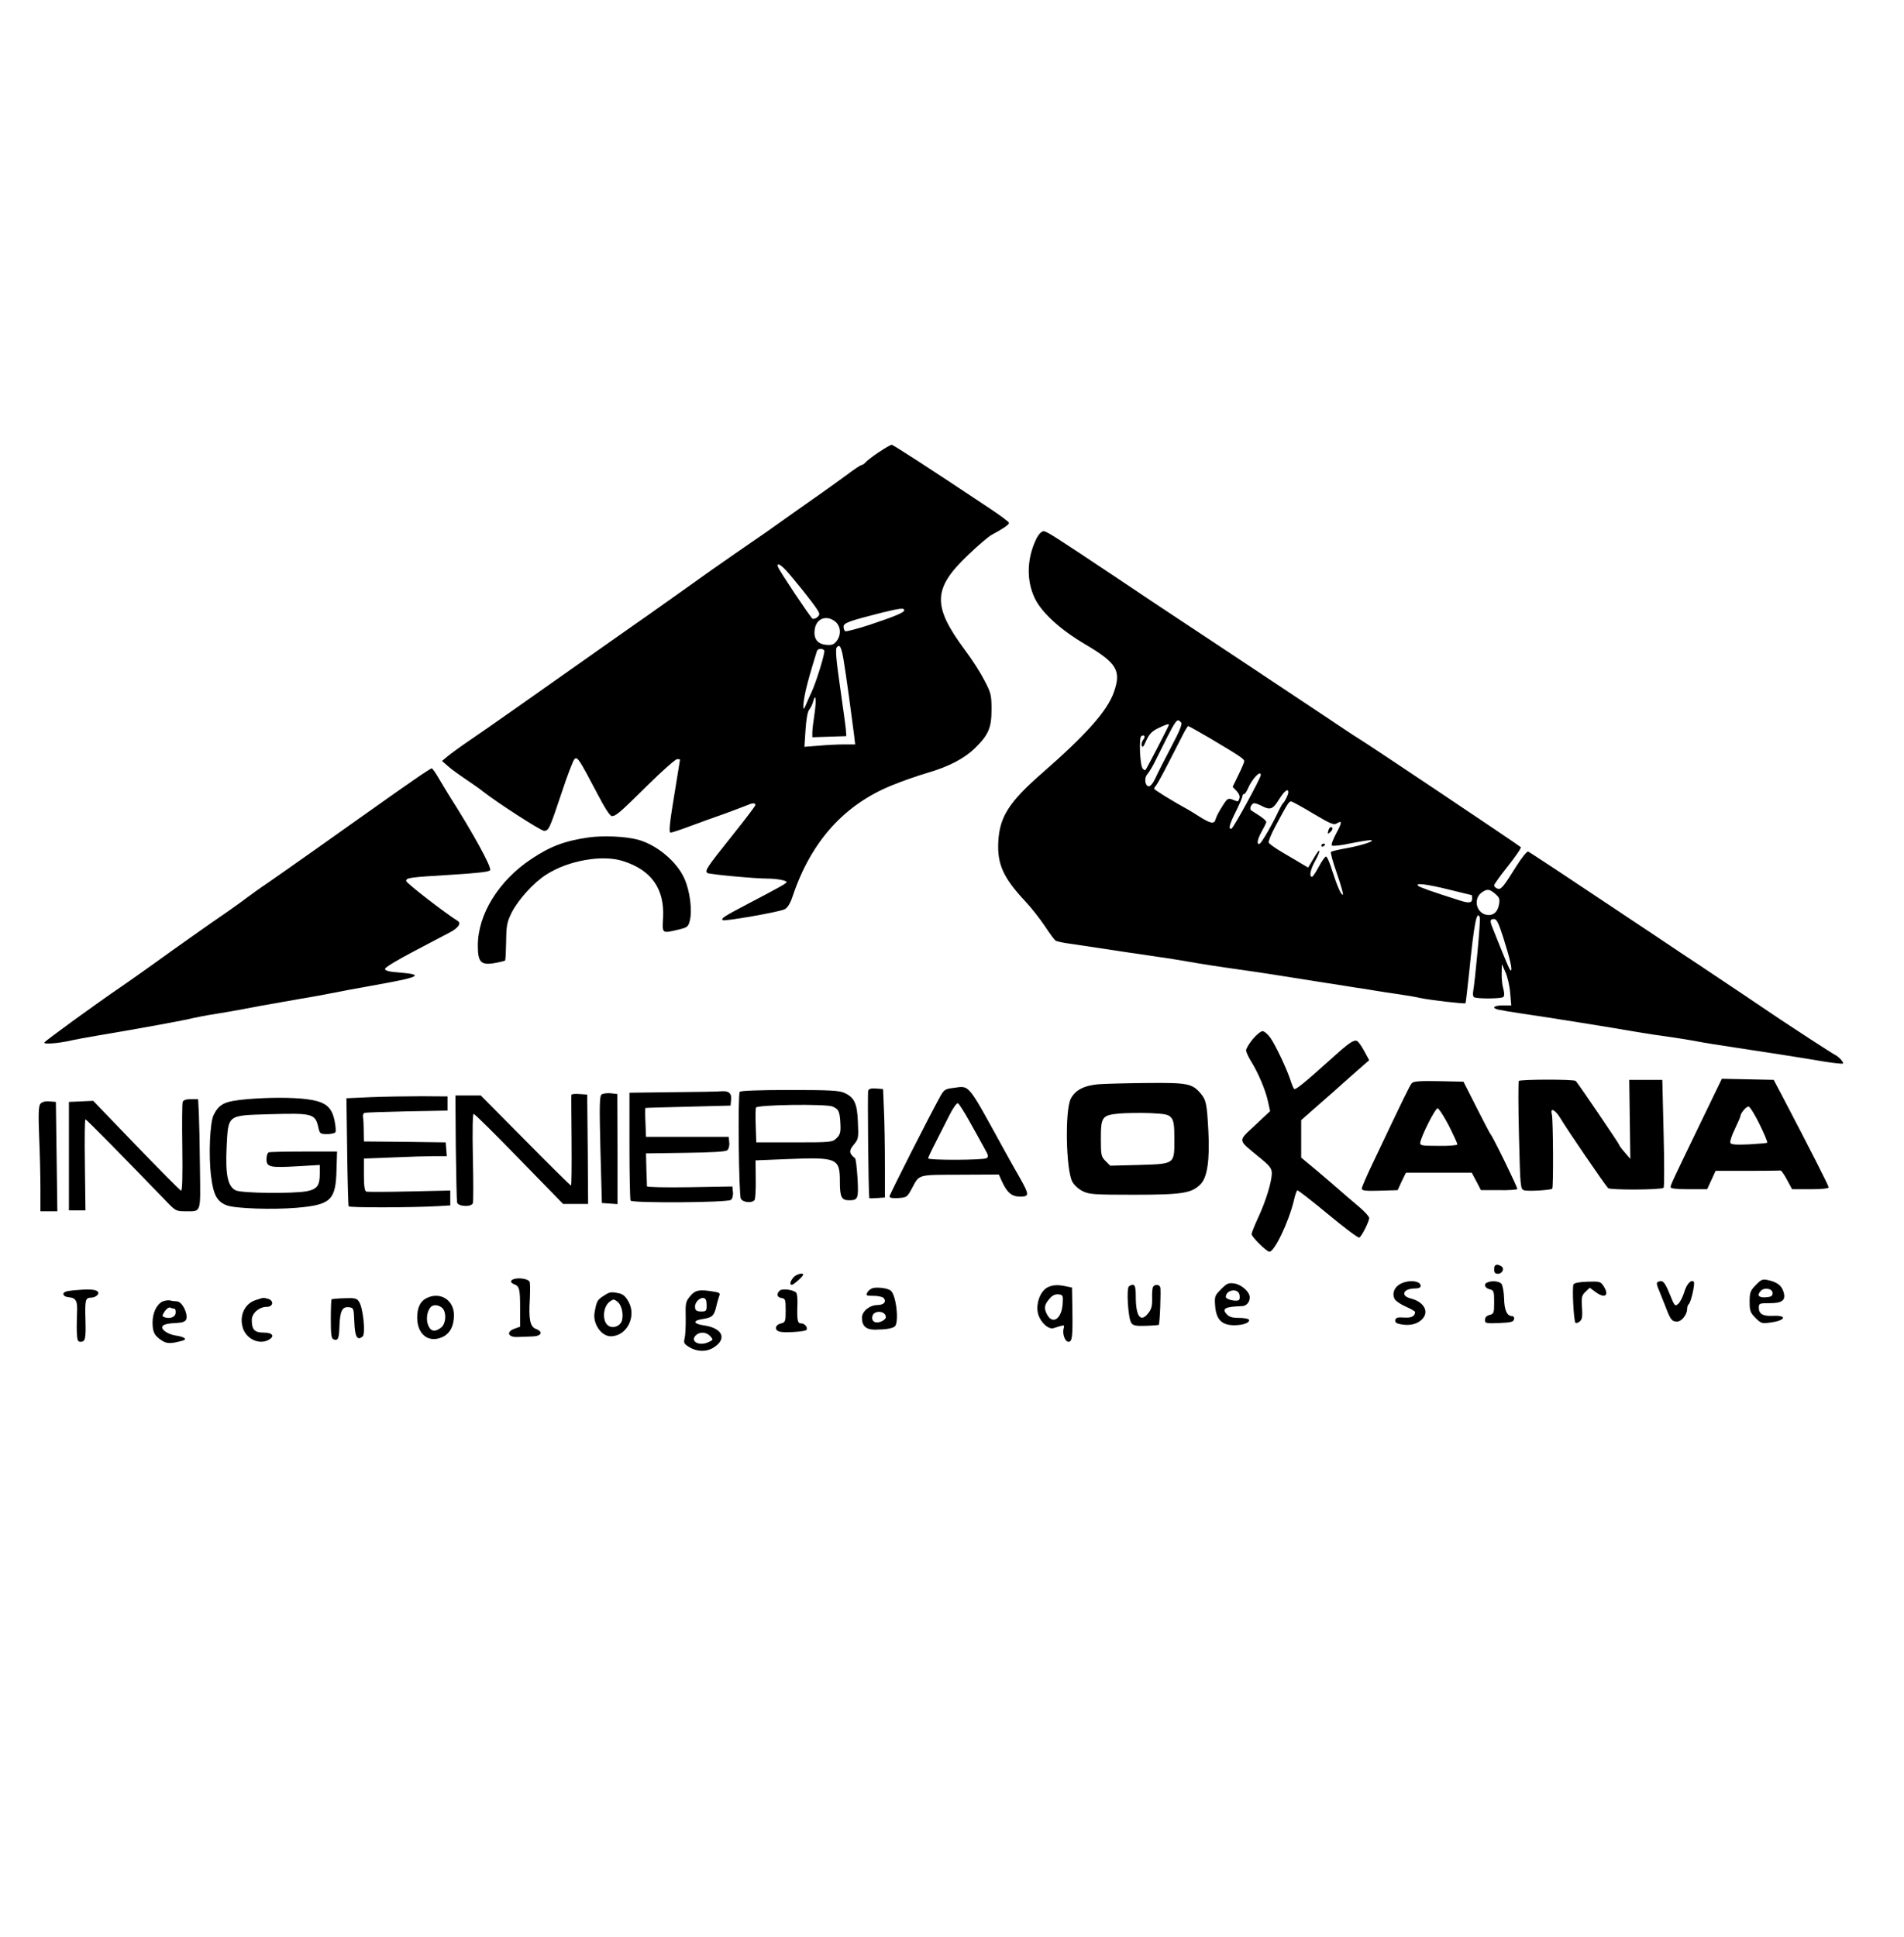 <?xml version="1.0" standalone="no"?>
<!DOCTYPE svg PUBLIC "-//W3C//DTD SVG 20010904//EN"
 "http://www.w3.org/TR/2001/REC-SVG-20010904/DTD/svg10.dtd">
<svg version="1.0" xmlns="http://www.w3.org/2000/svg"
 width="1036pt" height="1054pt" viewBox="0 0 1036 1054"
 preserveAspectRatio="xMidYMid meet">

<g transform="translate(0,1054) scale(0.1,-0.1)"
fill="#000000" stroke="none">
<path d="M4782 8080 c-33 -22 -65 -47 -72 -55 -7 -8 -17 -15 -22 -15 -5 0 -42
-24 -81 -54 -40 -29 -99 -72 -132 -95 -72 -50 -210 -148 -303 -214 -37 -26
-114 -79 -171 -118 -57 -39 -185 -129 -285 -201 -100 -71 -188 -133 -196 -139
-8 -5 -83 -58 -167 -117 -465 -328 -703 -496 -808 -567 -44 -30 -93 -66 -110
-80 l-30 -25 31 -27 c17 -16 62 -48 99 -73 37 -25 79 -54 93 -66 76 -60 315
-214 332 -214 26 0 30 10 96 207 30 92 62 174 69 182 16 17 24 5 122 -181 43
-83 72 -128 82 -128 23 1 39 14 197 170 78 77 150 140 158 140 9 0 16 -1 16
-3 0 -2 -11 -68 -24 -148 -34 -203 -38 -249 -27 -249 6 0 55 16 108 36 54 20
136 50 183 66 47 17 99 37 117 44 37 16 53 18 53 4 0 -5 -56 -79 -125 -165
-140 -175 -153 -194 -135 -205 12 -7 257 -30 327 -30 48 0 103 -10 103 -19 0
-7 -35 -26 -210 -118 -133 -70 -147 -79 -138 -89 8 -8 307 44 337 59 17 9 31
31 46 77 100 294 280 494 542 599 54 22 137 51 185 65 118 34 203 78 261 134
75 73 92 111 92 212 0 79 -3 90 -39 159 -21 41 -68 115 -106 165 -178 240
-175 334 18 517 55 53 113 102 129 110 58 31 93 54 93 64 0 6 -49 42 -108 81
-321 214 -522 344 -530 344 -6 0 -37 -18 -70 -40z m-506 -642 c38 -41 145
-174 169 -212 16 -25 17 -29 3 -43 -9 -8 -21 -12 -27 -9 -12 8 -177 255 -187
280 -10 26 10 18 42 -16z m644 -218 c0 -12 -46 -32 -193 -81 -66 -21 -123 -36
-128 -33 -5 3 -9 14 -9 24 0 21 28 31 205 76 103 25 125 28 125 14z m-376 -61
c31 -25 35 -72 8 -107 -15 -19 -26 -23 -57 -20 -49 4 -71 36 -61 89 10 55 64
74 110 38z m46 -209 c12 -69 46 -319 57 -407 l6 -53 -60 0 c-33 0 -95 -3 -138
-7 l-78 -6 6 92 c4 59 11 99 20 110 8 9 18 30 22 46 14 51 18 2 6 -75 -6 -38
-11 -81 -11 -95 l0 -26 92 3 93 3 -3 40 c-2 22 -17 128 -32 235 -20 138 -25
199 -17 208 16 20 25 3 37 -68z m-105 51 c6 -10 -43 -170 -69 -226 -8 -16 -21
-46 -29 -65 -14 -32 -16 -33 -16 -10 0 14 6 53 14 88 13 53 23 90 60 210 5 14
31 16 40 3z"/>
<path d="M5641 7613 c-54 -108 -58 -230 -10 -329 38 -78 139 -170 273 -249
173 -102 198 -143 157 -260 -36 -103 -150 -231 -394 -444 -176 -154 -228 -235
-235 -369 -7 -123 27 -198 148 -327 31 -33 78 -93 105 -133 26 -40 53 -76 59
-80 6 -3 31 -9 56 -13 25 -4 95 -14 155 -23 116 -18 164 -25 335 -50 58 -8
132 -20 165 -26 86 -15 175 -29 290 -45 94 -13 224 -33 460 -71 55 -8 129 -20
165 -26 36 -5 88 -13 115 -18 28 -5 84 -13 125 -19 41 -6 95 -15 120 -21 52
-11 241 -33 244 -28 2 2 10 77 20 168 27 270 42 343 58 298 5 -13 -26 -345
-36 -400 -3 -15 -1 -30 4 -33 16 -10 150 -9 160 1 6 6 6 22 0 44 -6 19 -10 57
-9 85 l1 50 19 -43 c11 -24 23 -74 26 -113 l6 -69 -47 0 c-48 0 -62 -14 -23
-23 12 -3 72 -13 132 -22 127 -18 501 -78 625 -100 47 -8 121 -19 165 -25 44
-6 114 -17 155 -25 41 -8 136 -23 210 -34 167 -25 365 -56 489 -77 51 -8 96
-13 99 -10 6 6 -25 39 -43 47 -9 3 -248 159 -297 192 -30 21 -361 243 -438
294 -41 27 -156 103 -255 170 -454 303 -670 446 -680 450 -7 2 -35 -33 -64
-79 -73 -117 -84 -130 -104 -122 -9 3 -17 11 -17 18 1 6 34 53 75 104 41 52
73 98 70 103 -5 7 -838 565 -887 594 -10 5 -111 73 -225 149 -168 112 -752
500 -815 541 -30 20 -106 70 -268 179 -345 230 -385 256 -402 256 -10 0 -26
-16 -37 -37z m786 -1004 c7 -7 -8 -46 -54 -132 -35 -67 -74 -143 -86 -170 -14
-30 -28 -46 -37 -45 -21 4 -25 46 -7 66 8 9 26 38 39 64 125 251 120 242 145
217z m-67 -13 c0 -5 -121 -239 -127 -245 -2 -3 -8 0 -15 7 -15 15 -22 168 -8
177 17 11 24 -3 11 -19 -7 -8 -11 -23 -8 -33 3 -13 10 -5 24 28 16 35 31 51
64 67 44 21 59 26 59 18z m223 -72 c163 -97 187 -113 187 -125 0 -7 -14 -40
-32 -76 l-31 -64 22 -23 c13 -14 19 -29 15 -39 -7 -20 -6 -20 -38 -7 -24 9
-29 6 -56 -38 -17 -26 -33 -57 -36 -70 -7 -27 -27 -23 -89 16 -22 14 -49 31
-60 37 -84 46 -185 108 -185 114 0 4 4 11 10 17 5 5 36 61 68 124 32 63 69
134 81 158 12 23 24 42 26 42 3 0 56 -30 118 -66z m277 -201 c-1 -18 -148
-287 -159 -291 -19 -6 -12 22 24 94 19 38 35 75 35 82 0 6 4 12 9 12 5 0 14
14 21 30 22 52 71 104 70 73z m150 -94 c0 -11 -19 -51 -29 -59 -4 -3 -19 -31
-34 -63 -15 -31 -43 -83 -62 -114 -26 -43 -36 -53 -41 -40 -3 10 5 35 20 61
14 25 26 49 26 54 0 6 -17 21 -37 34 -20 13 -41 26 -45 29 -12 8 1 39 17 39 7
0 26 -7 41 -15 46 -24 60 -18 93 35 29 47 51 64 51 39z m135 -115 c92 -55 113
-64 128 -54 31 19 30 6 -3 -55 -17 -32 -28 -61 -23 -65 4 -4 49 0 98 11 50 10
99 18 110 18 38 -1 -42 -28 -125 -43 -45 -8 -84 -17 -88 -21 -4 -3 11 -56 32
-116 21 -61 36 -113 33 -116 -8 -7 -30 42 -58 129 -13 43 -28 78 -34 78 -5 0
-23 -25 -39 -55 -16 -30 -32 -55 -37 -55 -17 0 -9 39 16 84 36 65 30 81 -6 18
l-31 -52 -31 18 c-18 11 -65 39 -105 62 -41 24 -76 49 -79 56 -2 7 14 47 38
91 63 118 72 133 84 133 5 0 60 -30 120 -66z m740 -414 c66 -16 121 -30 123
-30 1 0 2 -9 2 -20 0 -22 -17 -25 -64 -10 -157 50 -222 73 -230 81 -18 17 48
9 169 -21z m251 -23 c23 -20 26 -28 20 -60 -8 -42 -35 -62 -72 -53 -54 14 -67
89 -21 121 29 20 41 19 73 -8z m44 -239 c36 -114 51 -178 40 -178 -5 0 -26 49
-101 238 -13 33 -11 42 10 42 15 0 25 -21 51 -102z"/>
<path d="M7227 6019 c-4 -16 -3 -18 9 -8 16 13 19 29 5 29 -5 0 -11 -9 -14
-21z"/>
<path d="M7190 5939 c0 -5 5 -7 10 -4 6 3 10 8 10 11 0 2 -4 4 -10 4 -5 0 -10
-5 -10 -11z"/>
<path d="M2249 6295 c-52 -36 -125 -87 -164 -115 -38 -27 -97 -69 -130 -92
-34 -24 -143 -101 -244 -173 -101 -71 -215 -152 -255 -179 -39 -26 -87 -61
-106 -75 -19 -15 -71 -52 -115 -83 -85 -58 -275 -192 -384 -271 -116 -83 -128
-91 -187 -132 -141 -96 -419 -298 -423 -307 -4 -11 82 -4 149 12 19 4 80 16
135 25 262 44 488 86 520 95 17 4 77 16 135 25 58 9 163 28 234 42 72 13 168
30 215 38 48 8 111 19 141 25 86 17 144 28 300 56 216 39 237 52 103 63 -57 4
-78 10 -78 20 0 8 70 50 160 97 88 46 175 92 194 102 45 24 62 49 41 62 -64
39 -280 206 -280 217 0 18 18 20 248 34 144 9 205 16 209 25 7 19 -92 200
-222 404 -12 19 -37 61 -56 93 -18 31 -36 57 -40 57 -3 0 -49 -29 -100 -65z"/>
<path d="M3203 5984 c-131 -19 -208 -48 -313 -118 -177 -118 -290 -301 -290
-470 0 -90 16 -108 89 -96 29 5 56 12 59 14 3 3 5 50 6 103 1 86 4 105 29 156
35 70 119 164 188 208 121 78 307 111 420 74 154 -49 225 -151 217 -307 -5
-89 -8 -87 86 -65 45 11 51 15 59 47 15 56 1 163 -29 230 -42 94 -152 185
-254 212 -67 18 -189 23 -267 12z"/>
<path d="M6816 4886 c-20 -24 -36 -52 -36 -60 0 -9 12 -35 26 -58 39 -62 80
-158 93 -219 l12 -54 -82 -77 c-95 -89 -96 -76 18 -170 63 -51 73 -64 73 -91
0 -46 -32 -151 -74 -241 -20 -43 -36 -84 -36 -90 0 -15 82 -96 97 -96 28 0
105 162 133 278 6 28 15 54 19 56 3 2 78 -56 166 -129 88 -73 165 -131 171
-128 12 4 54 87 54 107 0 8 -26 36 -57 62 -32 27 -79 67 -104 89 -25 22 -82
71 -127 109 l-82 68 0 102 0 102 108 95 c59 51 109 96 112 99 3 3 38 34 78 69
l72 63 -27 50 c-15 28 -33 53 -40 55 -17 7 -45 -12 -130 -89 -159 -143 -205
-180 -212 -172 -4 5 -13 27 -20 49 -21 63 -79 186 -108 228 -14 20 -34 37 -43
37 -10 0 -34 -20 -54 -44z"/>
<path d="M8264 4659 c-3 -6 -3 -141 1 -300 7 -284 8 -289 29 -295 24 -6 144 1
152 9 7 7 5 375 -2 404 -11 41 19 26 49 -25 31 -53 240 -359 257 -376 11 -11
290 -10 302 2 4 4 4 138 0 297 l-7 290 -90 0 -90 0 3 -215 3 -215 -30 35 c-17
19 -31 38 -31 42 0 5 -223 334 -236 347 -9 10 -304 9 -310 0z"/>
<path d="M9266 4458 c-164 -339 -176 -364 -176 -377 0 -7 31 -11 100 -11 l99
0 23 50 23 50 172 0 c95 0 176 1 181 2 4 1 20 -22 35 -50 l28 -52 100 0 c60 0
99 4 99 10 0 9 -98 202 -241 475 l-58 110 -141 3 -141 3 -103 -213z m308 -34
c26 -53 45 -99 42 -101 -2 -2 -47 -6 -100 -9 -73 -3 -98 -1 -101 9 -3 7 8 41
25 75 16 34 30 66 30 70 0 15 31 52 44 52 7 0 34 -43 60 -96z"/>
<path d="M7682 4647 c-11 -12 -43 -78 -213 -436 -32 -67 -59 -129 -59 -137 0
-12 18 -14 97 -12 l98 3 22 48 23 47 179 0 179 0 25 -47 25 -48 97 0 c53 -1
98 2 101 6 3 6 -133 286 -146 299 -3 3 -37 68 -76 145 l-71 140 -135 3 c-104
2 -138 -1 -146 -11z m201 -230 c26 -52 47 -98 47 -103 0 -5 -46 -9 -102 -8
-95 0 -103 2 -100 19 7 38 81 185 94 185 7 0 34 -42 61 -93z"/>
<path d="M5975 4641 c-77 -7 -125 -32 -149 -79 -32 -63 -26 -384 8 -450 9 -18
34 -41 56 -52 36 -18 59 -20 278 -20 266 0 317 8 366 59 35 37 49 130 41 286
-8 150 -12 170 -42 206 -46 54 -71 59 -290 57 -109 -1 -230 -4 -268 -7z m398
-182 c14 -17 17 -41 17 -119 0 -135 3 -132 -194 -138 l-155 -4 -25 25 c-24 24
-26 32 -26 120 0 122 6 130 102 139 40 3 116 4 168 2 81 -4 98 -7 113 -25z"/>
<path d="M5186 4621 c-43 -5 -50 -10 -70 -46 -57 -102 -276 -534 -276 -544 0
-8 16 -11 48 -9 45 3 48 5 72 49 44 82 27 77 263 78 l212 1 17 -38 c28 -61 53
-82 98 -82 51 0 51 9 2 97 -22 37 -65 115 -97 173 -195 354 -177 333 -269 321z
m95 -192 c32 -57 67 -121 79 -143 18 -31 19 -40 8 -47 -16 -11 -318 -12 -318
-1 0 4 18 43 41 87 22 44 56 111 75 148 19 38 40 67 46 65 6 -2 37 -51 69
-109z"/>
<path d="M4724 4606 c-4 -11 1 -551 6 -584 0 -2 19 -2 43 0 l42 3 0 175 c0 96
-2 229 -5 295 l-5 120 -38 3 c-26 2 -39 -1 -43 -12z"/>
<path d="M3925 4603 c-16 -2 -136 -4 -265 -5 l-235 -3 0 -288 c0 -159 3 -293
6 -299 9 -14 529 -11 546 4 8 6 13 25 11 42 l-3 31 -232 -4 c-133 -2 -233 0
-233 5 0 5 -1 47 -3 94 l-2 85 214 3 c143 2 219 6 228 14 8 6 13 25 11 42 l-3
31 -225 0 -225 0 -3 78 c-2 42 -2 78 0 79 2 1 107 4 233 7 l230 6 3 31 c4 36
-12 50 -53 47z"/>
<path d="M4025 4600 c-11 -17 -5 -561 6 -581 11 -22 63 -26 75 -7 4 7 7 58 6
114 l-1 101 172 7 c274 11 287 5 287 -124 0 -83 9 -100 50 -100 49 0 52 9 46
120 -4 57 -9 106 -14 109 -32 25 -34 41 -7 73 26 31 27 36 23 123 -4 102 -19
134 -73 159 -28 13 -77 16 -298 16 -167 0 -268 -4 -272 -10z m505 -80 c34 -14
40 -28 43 -99 2 -41 -2 -55 -21 -73 -22 -22 -27 -23 -230 -23 l-207 0 -3 89
c-2 49 -1 94 1 100 7 16 380 21 417 6z"/>
<path d="M3274 4586 c-12 -9 -13 -54 -7 -301 l8 -290 43 -3 42 -3 0 299 -1
300 -35 4 c-20 2 -42 -1 -50 -6z"/>
<path d="M3109 4583 c-1 -4 0 -117 1 -250 1 -134 0 -243 -3 -243 -3 0 -115
110 -248 245 l-243 245 -69 0 -69 0 2 -282 c2 -156 5 -291 7 -300 6 -23 78
-26 86 -4 3 8 3 121 0 250 -3 148 -1 236 4 236 6 0 117 -110 248 -245 l239
-245 68 0 68 0 -2 298 -3 297 -42 3 c-24 2 -44 0 -44 -5z"/>
<path d="M2020 4571 l-135 -6 4 -290 c2 -159 6 -294 8 -298 5 -8 354 -7 486 1
l67 4 0 40 0 41 -222 -5 c-123 -3 -229 -3 -235 -1 -9 3 -13 31 -13 92 l0 88
158 6 c86 4 188 7 225 7 l68 0 -3 38 -3 37 -222 3 -223 2 -1 58 c0 31 -2 65
-4 75 -2 10 2 20 8 22 7 3 111 6 232 9 l220 4 0 39 0 38 -140 1 c-77 0 -201
-2 -275 -5z"/>
<path d="M1345 4560 c-122 -11 -151 -24 -182 -85 -21 -39 -29 -224 -14 -338
12 -98 33 -136 86 -155 46 -17 247 -24 378 -13 187 16 214 41 218 206 l3 100
-180 0 c-98 0 -185 -2 -191 -4 -7 -2 -13 -18 -13 -37 0 -44 18 -48 171 -39
l119 7 0 -49 c0 -63 -15 -83 -71 -94 -76 -14 -356 -11 -387 5 -43 22 -56 84
-49 234 9 179 2 173 229 180 246 7 254 4 272 -80 6 -25 11 -28 46 -28 21 0 42
5 45 10 4 6 1 35 -5 65 -16 75 -51 102 -151 115 -81 10 -201 10 -324 0z"/>
<path d="M994 4545 c-3 -8 -4 -120 -2 -250 2 -154 0 -235 -7 -233 -5 2 -115
112 -244 246 l-234 243 -66 -3 -66 -3 0 -295 0 -295 45 0 45 0 -3 248 c-2 136
-1 247 3 247 6 0 213 -211 441 -447 48 -50 53 -53 101 -53 90 0 84 -16 81 234
-1 121 -4 256 -6 299 l-4 77 -39 0 c-26 0 -42 -5 -45 -15z"/>
<path d="M220 4535 c-10 -12 -12 -51 -7 -178 4 -89 7 -217 7 -284 l0 -123 46
0 46 0 -4 298 -4 297 -35 3 c-23 2 -40 -3 -49 -13z"/>
<path d="M8130 3635 c0 -18 5 -25 20 -25 25 0 38 29 19 41 -25 15 -39 10 -39
-16z"/>
<path d="M4317 3590 c-18 -22 -22 -40 -8 -40 9 0 61 46 61 55 0 13 -37 3 -53
-15z"/>
<path d="M2803 3583 c-27 -5 -30 -21 -5 -30 28 -11 32 -24 32 -130 l0 -101
-31 -11 c-45 -16 -36 -46 14 -45 20 1 57 2 82 3 51 1 63 25 21 41 -32 12 -40
53 -33 164 2 46 2 89 -2 94 -8 13 -49 21 -78 15z"/>
<path d="M9552 3547 c-28 -29 -32 -39 -32 -89 0 -50 4 -60 32 -88 30 -30 35
-32 82 -25 84 11 92 41 10 36 -52 -2 -74 11 -74 45 0 23 4 24 59 24 67 0 87
15 77 56 -9 35 -29 53 -68 65 -48 13 -51 12 -86 -24z m93 -42 c0 -16 -8 -21
-37 -23 -40 -3 -50 12 -26 36 20 20 63 11 63 -13z"/>
<path d="M7618 3554 c-32 -17 -45 -53 -29 -82 5 -10 33 -29 61 -41 27 -12 50
-25 50 -29 -1 -23 -20 -33 -61 -30 -34 2 -44 0 -47 -14 -2 -12 6 -19 32 -23
47 -9 89 1 115 29 39 41 8 94 -64 112 -56 14 -40 54 23 54 21 0 32 5 32 14 0
29 -67 35 -112 10z"/>
<path d="M8093 3563 c-22 -8 -14 -31 12 -37 23 -6 25 -10 25 -70 0 -60 -2 -64
-25 -70 -16 -4 -25 -13 -25 -27 0 -18 5 -20 77 -17 65 3 78 6 81 21 2 10 -3
17 -11 17 -27 0 -42 32 -43 97 -1 35 -8 70 -14 78 -12 15 -52 19 -77 8z"/>
<path d="M8562 3553 c-9 -15 1 -199 10 -209 4 -4 15 -1 24 7 13 10 15 27 12
76 -4 56 -1 66 19 85 l23 22 30 -22 c53 -40 79 -20 44 33 -15 23 -22 24 -86
22 -41 -1 -72 -7 -76 -14z"/>
<path d="M9016 3562 c-2 -4 1 -21 9 -37 7 -17 23 -57 36 -90 28 -75 36 -85 64
-85 25 0 55 38 55 69 0 11 4 22 8 25 12 7 37 115 28 123 -14 14 -40 -14 -52
-58 -8 -25 -22 -53 -32 -62 -18 -16 -20 -14 -47 53 -20 50 -33 70 -46 70 -10
0 -20 -4 -23 -8z"/>
<path d="M6644 3526 c-35 -35 -36 -39 -32 -93 6 -73 37 -103 104 -103 49 0 88
15 79 31 -4 5 -28 9 -54 9 -36 0 -53 5 -67 21 -27 30 -7 40 84 43 24 1 42 21
42 48 0 29 -43 68 -82 75 -33 5 -41 2 -74 -31z m100 -28 c3 -13 2 -26 -2 -30
-12 -12 -72 2 -72 16 0 38 64 50 74 14z"/>
<path d="M5698 3535 c-40 -22 -64 -94 -49 -145 13 -45 56 -84 83 -76 63 20 61
20 55 -3 -7 -29 8 -71 27 -71 20 0 23 28 21 170 l-2 125 -29 6 c-48 11 -78 9
-106 -6z m84 -90 c-6 -82 -56 -114 -86 -54 -17 34 -13 53 18 87 13 15 29 22
46 20 24 -3 25 -6 22 -53z"/>
<path d="M6143 3542 c-15 -9 -5 -176 13 -200 10 -14 26 -17 80 -15 36 1 68 4
69 5 6 6 13 192 8 205 -6 16 -29 17 -39 2 -4 -7 -6 -35 -5 -64 1 -39 -4 -58
-20 -78 -42 -55 -69 -21 -69 89 0 64 -7 75 -37 56z"/>
<path d="M4752 3533 c-12 -3 -27 -13 -32 -24 -10 -17 -7 -19 33 -19 23 0 48
-5 54 -11 19 -19 3 -39 -32 -39 -43 0 -85 -34 -85 -69 0 -45 22 -65 71 -65 61
1 92 6 107 17 25 19 9 170 -21 195 -15 13 -64 20 -95 15z m68 -159 c0 -8 -12
-19 -26 -24 -32 -13 -54 2 -47 30 9 34 73 29 73 -6z"/>
<path d="M400 3520 c-40 -4 -55 -9 -55 -20 0 -10 12 -16 32 -18 38 -4 46 -22
42 -90 -1 -26 -2 -71 -1 -99 2 -45 5 -53 21 -53 25 0 29 17 26 120 -3 107 0
120 29 120 30 0 53 25 34 36 -15 10 -52 11 -128 4z"/>
<path d="M4242 3518 c-19 -19 -14 -36 11 -40 20 -3 22 -8 22 -68 0 -60 -2 -64
-25 -70 -34 -8 -38 -37 -7 -45 25 -7 136 0 144 9 11 11 -7 36 -27 36 -21 0
-24 14 -21 110 1 25 -2 50 -6 56 -12 17 -77 26 -91 12z"/>
<path d="M3755 3488 c-24 -29 -26 -37 -24 -117 1 -47 -2 -98 -6 -113 -6 -24
-3 -30 27 -48 42 -25 94 -26 133 0 72 47 46 104 -53 119 -60 8 -65 27 -8 35
52 8 62 18 74 71 5 22 13 47 16 56 6 13 -1 18 -31 22 -77 13 -100 9 -128 -25z
m90 -48 c0 -32 -2 -35 -30 -35 -23 0 -31 5 -33 21 -4 26 24 56 47 52 11 -2 16
-14 16 -38z m19 -169 c17 -19 17 -20 -3 -30 -51 -28 -110 -1 -75 34 21 21 57
19 78 -4z"/>
<path d="M3283 3489 c-33 -21 -37 -28 -48 -91 -10 -60 37 -128 88 -128 87 0
142 107 97 188 -16 29 -31 42 -53 46 -43 9 -49 8 -84 -15z m78 -32 c20 -16 32
-62 24 -98 -7 -32 -47 -49 -74 -32 -35 22 -32 102 6 131 20 15 24 15 44 -1z"/>
<path d="M2320 3477 c-33 -16 -50 -52 -50 -105 0 -90 60 -139 133 -108 44 18
67 60 67 121 0 83 -76 130 -150 92z m83 -50 c27 -19 26 -86 -2 -109 -33 -26
-57 -23 -71 12 -13 30 -7 74 12 97 13 16 39 16 61 0z"/>
<path d="M1392 3467 c-59 -18 -90 -82 -72 -147 17 -63 88 -98 141 -70 36 20
23 40 -26 40 -50 0 -65 16 -65 69 0 36 40 71 81 71 36 0 41 34 7 44 -27 7 -23
7 -66 -7z"/>
<path d="M1804 3471 c-2 -2 -4 -51 -4 -108 0 -84 3 -105 15 -110 24 -9 30 3
32 73 3 81 15 106 51 102 26 -3 27 -5 30 -81 3 -80 16 -103 45 -78 17 13 3
155 -19 188 -12 20 -22 22 -80 20 -36 -1 -67 -4 -70 -6z"/>
<path d="M884 3459 c-33 -17 -54 -62 -54 -116 1 -52 10 -70 52 -97 26 -17 49
-17 111 0 28 8 11 21 -37 28 -51 8 -90 41 -66 56 8 6 31 10 50 11 48 3 53 4
66 12 27 16 -10 107 -44 107 -9 0 -26 2 -37 5 -11 2 -29 -1 -41 -6z m65 -39
c5 0 8 -10 7 -22 -1 -24 -32 -35 -62 -24 -13 5 -12 9 2 31 10 15 23 24 31 21
8 -4 18 -6 22 -6z"/>
</g>
</svg>
